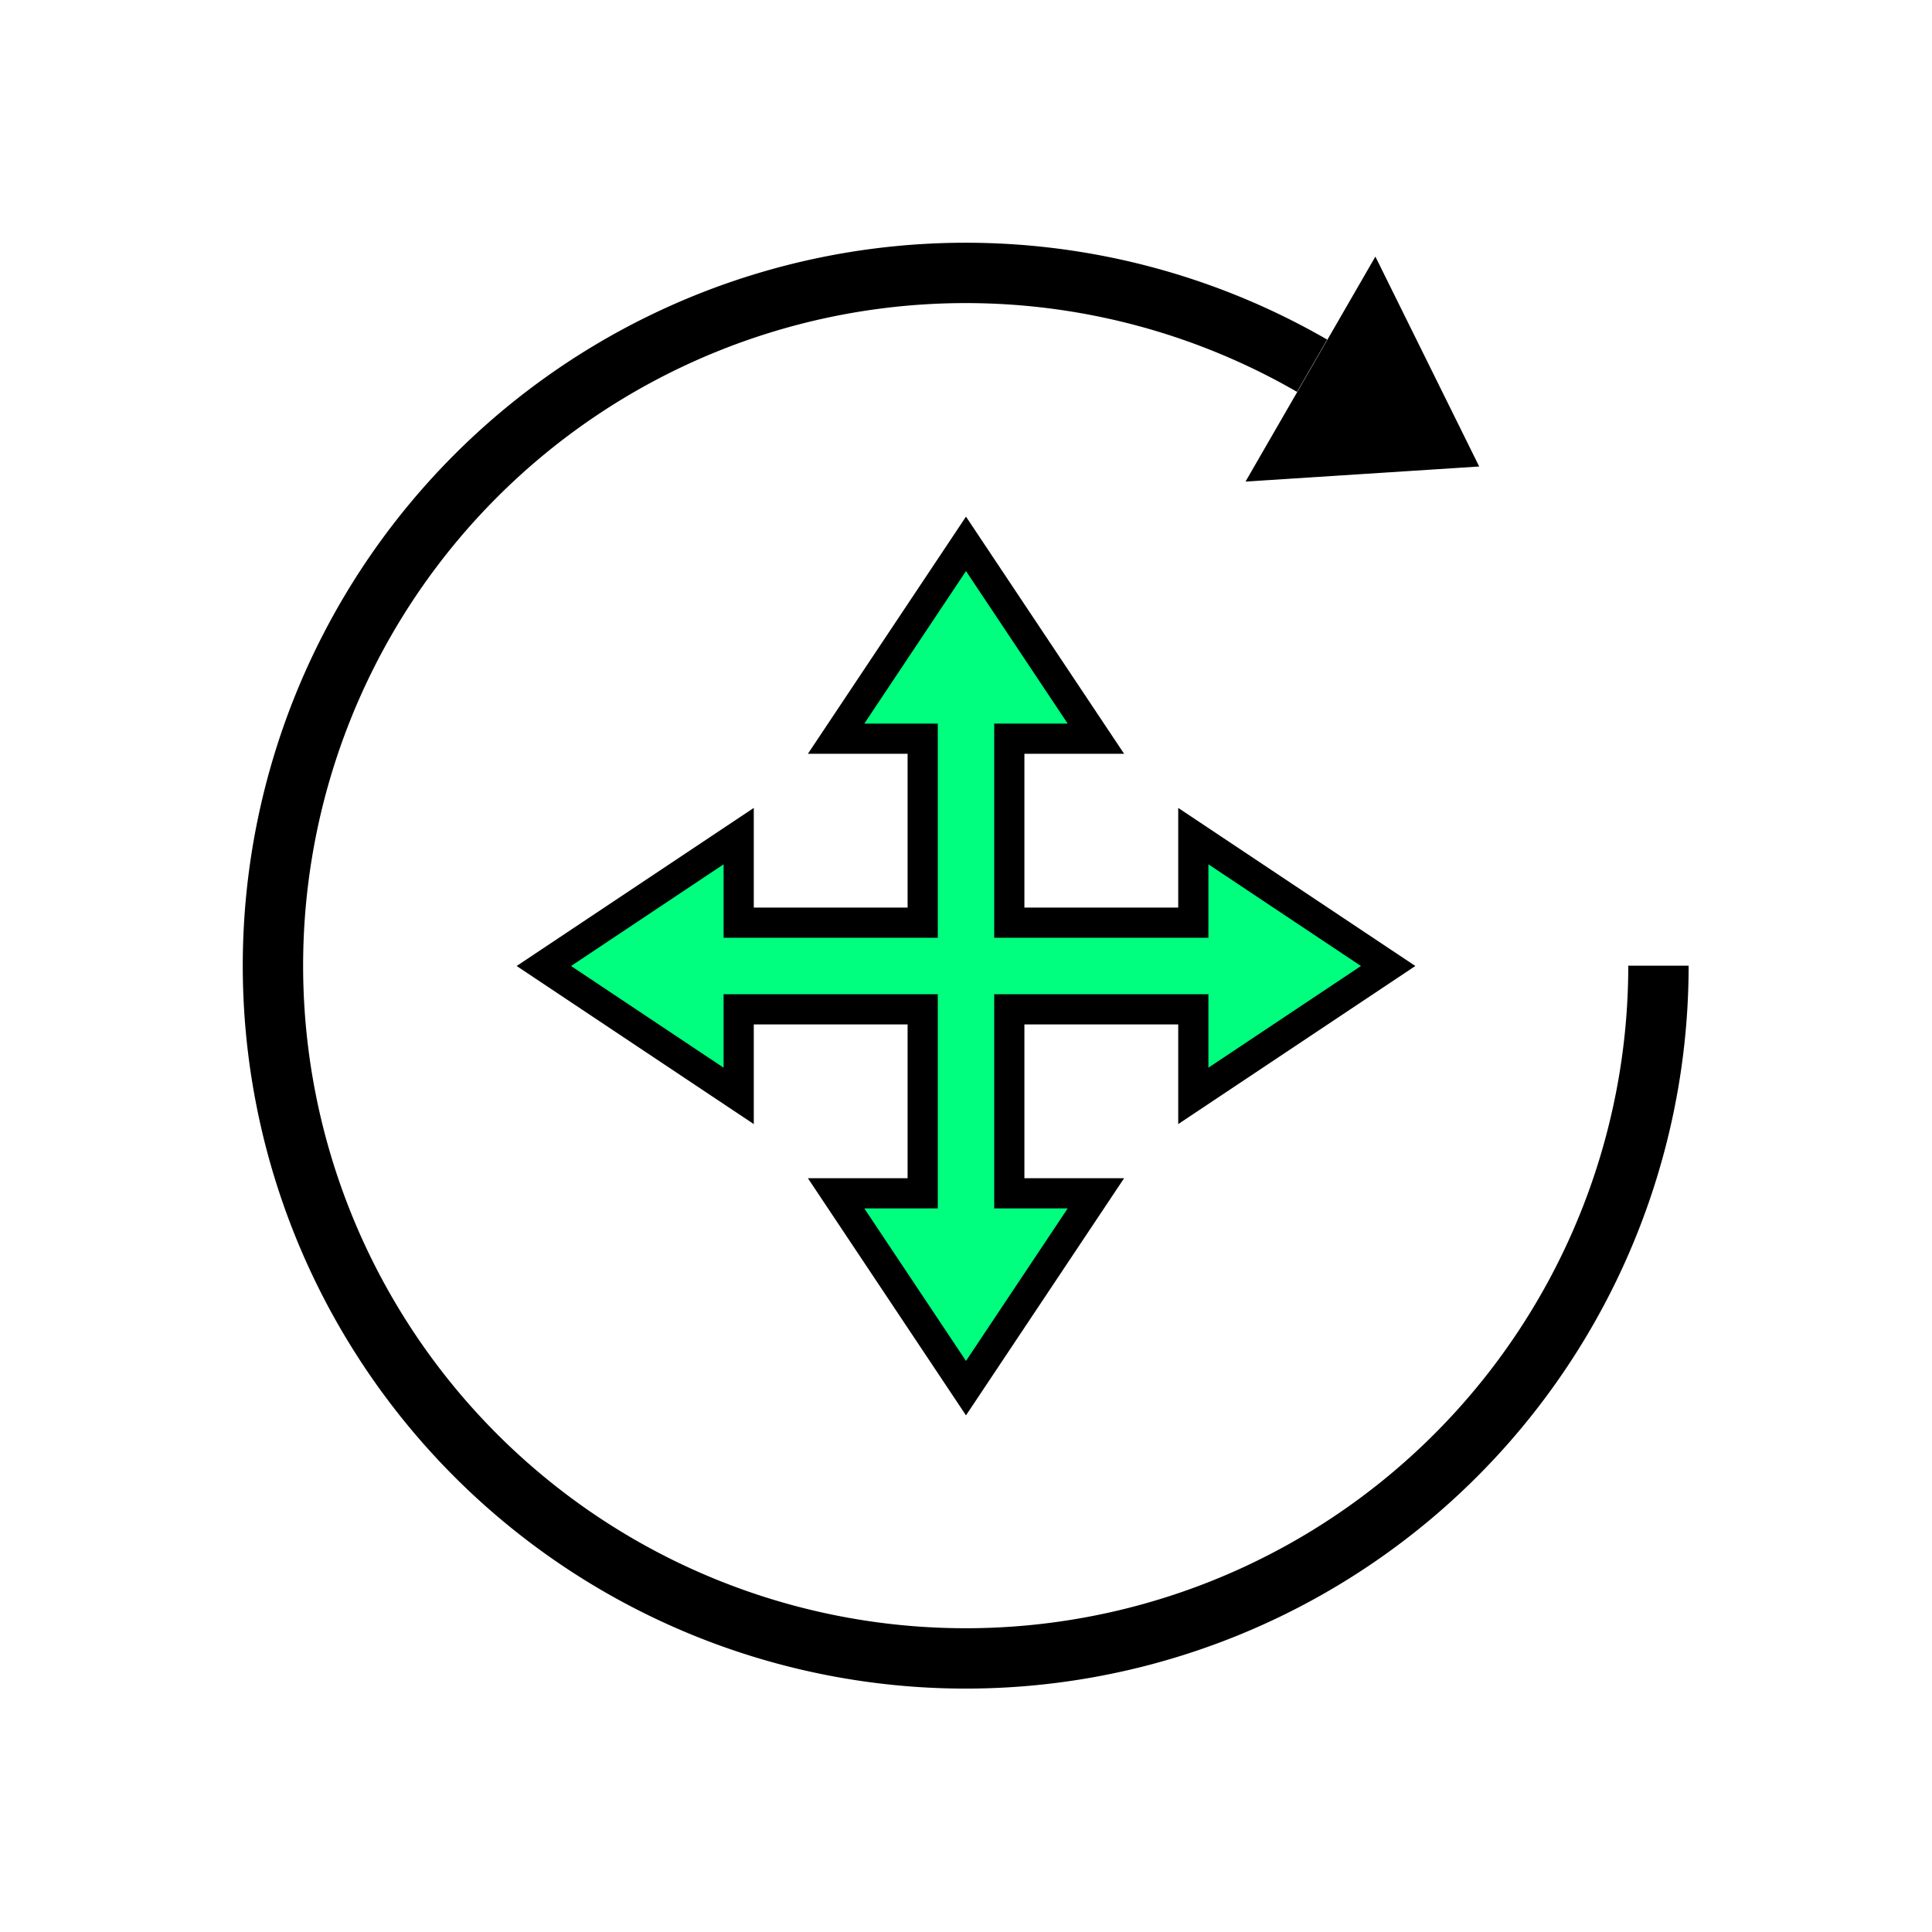 <svg xmlns="http://www.w3.org/2000/svg" xmlns:cc="http://web.resource.org/cc/" xmlns:svg="http://www.w3.org/2000/svg" id="svg4295" width="256" height="256" version="1.1" viewBox="0 0 72.249 72.249"><g id="g8303"><g id="g8294"><path id="path4219" fill="none" fill-rule="evenodd" stroke="#00ff7f" stroke-dasharray="none" stroke-linecap="butt" stroke-linejoin="miter" stroke-miterlimit="4" stroke-opacity="1" stroke-width="2.258" d="M 26.41,36.124 L 45.839,36.124"/><path id="path4221" fill="#00ff7f" fill-rule="evenodd" stroke="#00ff7f" stroke-dasharray="none" stroke-linecap="butt" stroke-linejoin="miter" stroke-miterlimit="4" stroke-opacity="1" stroke-width="2.258" d="M 36.124,26.41 L 36.124,45.839"/><path id="path4226" fill="#00ff7f" fill-rule="evenodd" stroke="#000" stroke-dasharray="none" stroke-linecap="butt" stroke-linejoin="miter" stroke-miterlimit="4" stroke-opacity="1" stroke-width="0" d="M 27.624,31.267 L 20.338,36.124 L 27.624,40.982 L 27.624,31.267 z"/><path id="path4228" fill="#00ff7f" fill-rule="evenodd" stroke="#000" stroke-dasharray="none" stroke-linecap="butt" stroke-linejoin="miter" stroke-miterlimit="4" stroke-opacity="1" stroke-width="0" d="M 44.625,31.267 L 51.911,36.124 L 44.625,40.982 L 44.625,31.267 z"/><path id="path4230" fill="#00ff7f" fill-rule="evenodd" stroke="#000" stroke-dasharray="none" stroke-linecap="butt" stroke-linejoin="miter" stroke-miterlimit="4" stroke-opacity="1" stroke-width="0" d="M 40.982,44.625 L 36.124,51.911 L 31.267,44.625 L 40.982,44.625 z"/><path id="path4232" fill="#00ff7f" fill-rule="evenodd" stroke="#000" stroke-dasharray="none" stroke-linecap="butt" stroke-linejoin="miter" stroke-miterlimit="4" stroke-opacity="1" stroke-width="0" d="M 31.267,27.624 L 36.124,20.338 L 40.982,27.624 L 31.267,27.624 z"/><path id="path4248" fill="none" fill-rule="evenodd" stroke="#000" stroke-dasharray="none" stroke-linecap="butt" stroke-linejoin="miter" stroke-miterlimit="4" stroke-opacity="1" stroke-width="1.129" d="M 27.624,31.267 L 27.624,34.505 L 34.505,34.505 L 34.505,27.624 L 31.267,27.624 L 36.124,20.338 L 40.982,27.624 L 37.744,27.624 L 37.744,34.505 L 44.625,34.505 L 44.625,31.267 L 51.911,36.124 L 44.625,40.982 L 44.625,37.744 L 37.744,37.744 L 37.744,44.625 L 40.982,44.625 L 36.124,51.911 L 31.267,44.625 L 34.505,44.625 L 34.505,37.744 L 27.624,37.744 L 27.624,40.982 L 20.338,36.124 L 27.624,31.267 z"/></g><g id="g8290" transform="translate(1.129,-1.129)"><path id="path5372" fill="none" fill-opacity="1" stroke="#000" stroke-dasharray="none" stroke-miterlimit="4" stroke-opacity="1" stroke-width="2.248" d="M 60.895,37.544 A 25.803,25.803 0 1 1 47.994,15.197" transform="matrix(1.004,0,0,1.004,-0.248,-0.452)"/><path id="path7319" fill="#000" fill-rule="evenodd" stroke="#000" stroke-dasharray="none" stroke-linecap="butt" stroke-linejoin="miter" stroke-miterlimit="4" stroke-opacity="1" stroke-width="0" d="M 50.305,10.724 L 54.187,18.574 L 45.448,19.138 L 50.305,10.724 z"/></g></g></svg>